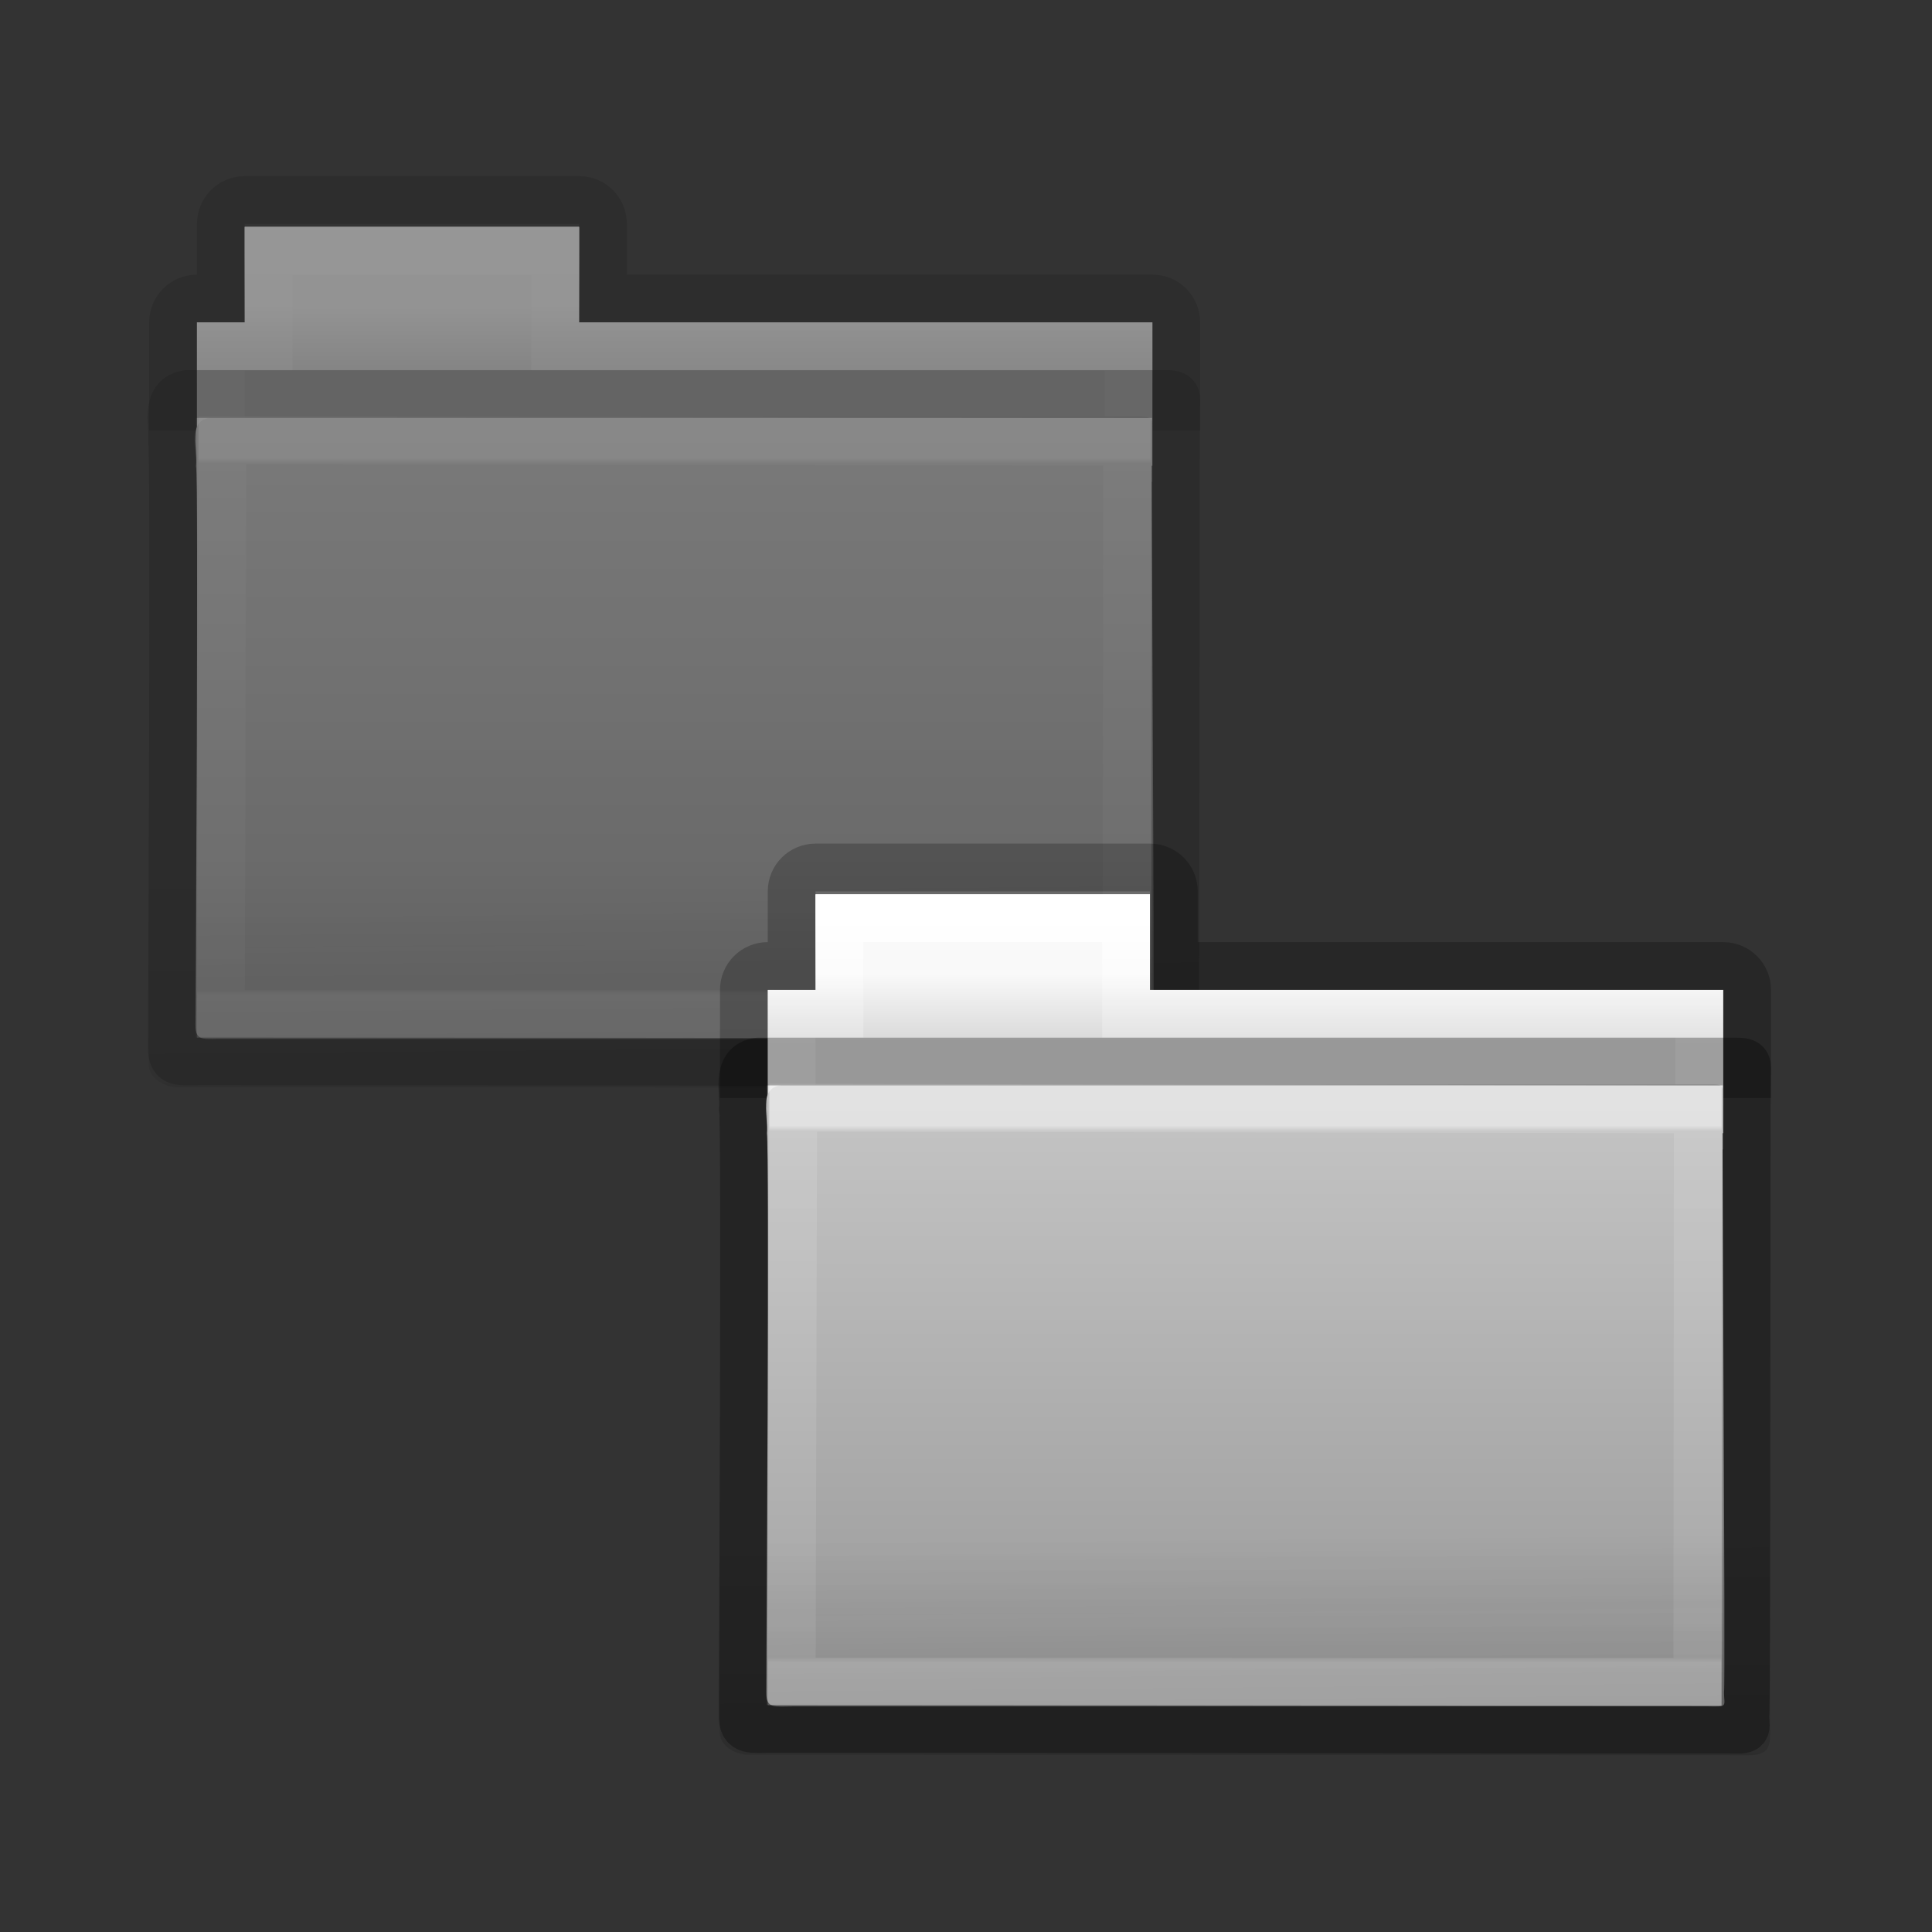 <?xml version="1.0" encoding="UTF-8" standalone="no"?>
<svg
   xmlns:dc="http://purl.org/dc/elements/1.1/"
   xmlns:cc="http://creativecommons.org/ns#"
   xmlns:rdf="http://www.w3.org/1999/02/22-rdf-syntax-ns#"
   xmlns:svg="http://www.w3.org/2000/svg"
   xmlns="http://www.w3.org/2000/svg"
   xmlns:xlink="http://www.w3.org/1999/xlink"
   xmlns:sodipodi="http://sodipodi.sourceforge.net/DTD/sodipodi-0.dtd"
   xmlns:inkscape="http://www.inkscape.org/namespaces/inkscape"
   height="22"
   width="22"
   version="1.1"
   id="svg56"
   sodipodi:docname="folder-move.svg"
   inkscape:version="0.92.1 r">
  <rect width="100%" height="100%" fill="#333333" stroke="none"/>
  <defs
     id="defs60">
    <linearGradient
       id="linearGradient4625"
       gradientTransform="matrix(0.402,0,0,0.398,52.351,-7.791)"
       gradientUnits="userSpaceOnUse"
       x1="-51.786"
       x2="-51.786"
       y1="53.514"
       y2="3.634">
      <stop
         offset="0"
         stop-opacity=".322"
         id="stop35-3" />
      <stop
         offset="1"
         stop-opacity=".278"
         id="stop37-6" />
    </linearGradient>
    <linearGradient
       id="linearGradient4629"
       gradientTransform="matrix(0.491,0,0,0.49,-25.707,-7.713)"
       gradientUnits="userSpaceOnUse"
       x1="62.989"
       x2="62.989"
       y1="13"
       y2="16">
      <stop
         offset="0"
         stop-color="#f9f9f9"
         id="stop30-7" />
      <stop
         offset="1"
         stop-color="#d8d8d8"
         id="stop32-5" />
    </linearGradient>
    <linearGradient
       id="linearGradient4635"
       gradientTransform="matrix(0.431,0,0,0.486,0.99,-4.815)"
       gradientUnits="userSpaceOnUse"
       x1="21.37"
       x2="21.37"
       y1="4.732"
       y2="34.143">
      <stop
         offset="0"
         stop-color="#ffffff"
         id="stop21-3" />
      <stop
         offset=".111"
         stop-color="#ffffff"
         stop-opacity=".235"
         id="stop23-5" />
      <stop
         offset=".99"
         stop-color="#ffffff"
         stop-opacity=".157"
         id="stop25-6" />
      <stop
         offset="1"
         stop-color="#ffffff"
         stop-opacity=".392"
         id="stop27-2" />
    </linearGradient>
    <linearGradient
       id="linearGradient4639"
       gradientTransform="matrix(0.467,0,0,0.482,-0.164,-7.455)"
       gradientUnits="userSpaceOnUse"
       x1="35.793"
       x2="35.793"
       y1="17.118"
       y2="43.761">
      <stop
         offset="0"
         stop-color="#c6c6c6"
         id="stop16-9" />
      <stop
         offset="1"
         stop-color="#9a9a9a"
         id="stop18-1" />
    </linearGradient>
    <linearGradient
       id="linearGradient4643"
       gradientTransform="matrix(0.548,0,0,0.483,-2.107,-7.245)"
       gradientUnits="userSpaceOnUse"
       x1="22.935"
       x2="22.809"
       y1="49.629"
       y2="36.658">
      <stop
         offset="0"
         stop-color="#0a0a0a"
         stop-opacity=".498"
         id="stop11-2" />
      <stop
         offset="1"
         stop-color="#0a0a0a"
         stop-opacity="0"
         id="stop13-7" />
    </linearGradient>
    <linearGradient
       id="linearGradient4649"
       gradientTransform="matrix(0.628,0,0,0.79,1.973,-3.816)"
       gradientUnits="userSpaceOnUse"
       x1="27.557"
       x2="27.557"
       y1="7.163"
       y2="21.387">
      <stop
         offset="0"
         stop-color="#ffffff"
         id="stop2-0" />
      <stop
         offset=".01"
         stop-color="#ffffff"
         stop-opacity=".235"
         id="stop4-9" />
      <stop
         offset=".99"
         stop-color="#ffffff"
         stop-opacity=".157"
         id="stop6-3" />
      <stop
         offset="1"
         stop-color="#ffffff"
         stop-opacity=".392"
         id="stop8-6" />
    </linearGradient>
    <linearGradient
       inkscape:collect="always"
       xlink:href="#f"
       id="linearGradient4660"
       gradientUnits="userSpaceOnUse"
       gradientTransform="matrix(0.402,0,0,0.398,52.351,-7.791)"
       x1="-51.786"
       y1="53.514"
       x2="-51.786"
       y2="3.634" />
    <linearGradient
       inkscape:collect="always"
       xlink:href="#e"
       id="linearGradient4662"
       gradientUnits="userSpaceOnUse"
       gradientTransform="matrix(0.491,0,0,0.49,-25.707,-7.713)"
       x1="62.989"
       y1="13"
       x2="62.989"
       y2="16" />
    <linearGradient
       inkscape:collect="always"
       xlink:href="#d"
       id="linearGradient4664"
       gradientUnits="userSpaceOnUse"
       gradientTransform="matrix(0.431,0,0,0.486,0.99,-4.815)"
       x1="21.37"
       y1="4.732"
       x2="21.37"
       y2="34.143" />
    <linearGradient
       inkscape:collect="always"
       xlink:href="#c"
       id="linearGradient4666"
       gradientUnits="userSpaceOnUse"
       gradientTransform="matrix(0.467,0,0,0.482,-0.164,-7.455)"
       x1="35.793"
       y1="17.118"
       x2="35.793"
       y2="43.761" />
    <linearGradient
       inkscape:collect="always"
       xlink:href="#b"
       id="linearGradient4668"
       gradientUnits="userSpaceOnUse"
       gradientTransform="matrix(0.548,0,0,0.483,-2.107,-7.245)"
       x1="22.935"
       y1="49.629"
       x2="22.809"
       y2="36.658" />
    <linearGradient
       inkscape:collect="always"
       xlink:href="#a"
       id="linearGradient4670"
       gradientUnits="userSpaceOnUse"
       gradientTransform="matrix(0.628,0,0,0.79,1.973,-3.816)"
       x1="27.557"
       y1="7.163"
       x2="27.557"
       y2="21.387" />
  </defs>
  <sodipodi:namedview
     pagecolor="#ffffff"
     bordercolor="#666666"
     borderopacity="1"
     objecttolerance="10"
     gridtolerance="10"
     guidetolerance="10"
     inkscape:pageopacity="0"
     inkscape:pageshadow="2"
     inkscape:window-width="1600"
     inkscape:window-height="837"
     id="namedview58"
     showgrid="false"
     inkscape:zoom="10.727273"
     inkscape:cx="-6.2457627"
     inkscape:cy="11"
     inkscape:window-x="0"
     inkscape:window-y="32"
     inkscape:window-maximized="1"
     inkscape:current-layer="svg56" />
  <linearGradient
     id="a"
     gradientTransform="matrix(0.628,0,0,0.79,1.973,-3.816)"
     gradientUnits="userSpaceOnUse"
     x1="27.557"
     x2="27.557"
     y1="7.163"
     y2="21.387">
    <stop
       offset="0"
       stop-color="#ffffff"
       id="stop2" />
    <stop
       offset=".01"
       stop-color="#ffffff"
       stop-opacity=".235"
       id="stop4" />
    <stop
       offset=".99"
       stop-color="#ffffff"
       stop-opacity=".157"
       id="stop6" />
    <stop
       offset="1"
       stop-color="#ffffff"
       stop-opacity=".392"
       id="stop8" />
  </linearGradient>
  <linearGradient
     id="b"
     gradientTransform="matrix(0.548,0,0,0.483,-2.107,-7.245)"
     gradientUnits="userSpaceOnUse"
     x1="22.935"
     x2="22.809"
     y1="49.629"
     y2="36.658">
    <stop
       offset="0"
       stop-color="#0a0a0a"
       stop-opacity=".498"
       id="stop11" />
    <stop
       offset="1"
       stop-color="#0a0a0a"
       stop-opacity="0"
       id="stop13" />
  </linearGradient>
  <linearGradient
     id="c"
     gradientTransform="matrix(0.467,0,0,0.482,-0.164,-7.455)"
     gradientUnits="userSpaceOnUse"
     x1="35.793"
     x2="35.793"
     y1="17.118"
     y2="43.761">
    <stop
       offset="0"
       stop-color="#c6c6c6"
       id="stop16" />
    <stop
       offset="1"
       stop-color="#9a9a9a"
       id="stop18" />
  </linearGradient>
  <linearGradient
     id="d"
     gradientTransform="matrix(0.431,0,0,0.486,0.99,-4.815)"
     gradientUnits="userSpaceOnUse"
     x1="21.37"
     x2="21.37"
     y1="4.732"
     y2="34.143">
    <stop
       offset="0"
       stop-color="#ffffff"
       id="stop21" />
    <stop
       offset=".111"
       stop-color="#ffffff"
       stop-opacity=".235"
       id="stop23" />
    <stop
       offset=".99"
       stop-color="#ffffff"
       stop-opacity=".157"
       id="stop25" />
    <stop
       offset="1"
       stop-color="#ffffff"
       stop-opacity=".392"
       id="stop27" />
  </linearGradient>
  <linearGradient
     id="e"
     gradientTransform="matrix(0.491,0,0,0.49,-25.707,-7.713)"
     gradientUnits="userSpaceOnUse"
     x1="62.989"
     x2="62.989"
     y1="13"
     y2="16">
    <stop
       offset="0"
       stop-color="#f9f9f9"
       id="stop30" />
    <stop
       offset="1"
       stop-color="#d8d8d8"
       id="stop32" />
  </linearGradient>
  <linearGradient
     id="f"
     gradientTransform="matrix(0.402,0,0,0.398,52.351,-7.791)"
     gradientUnits="userSpaceOnUse"
     x1="-51.786"
     x2="-51.786"
     y1="53.514"
     y2="3.634">
    <stop
       offset="0"
       stop-opacity=".322"
       id="stop35" />
    <stop
       offset="1"
       stop-opacity=".278"
       id="stop37" />
  </linearGradient>
  <g
     id="g4547"
     transform="matrix(0.544,0,0,0.544,1.679,0.951)"
     style="opacity:0.486">
    <g
       id="g54"
       transform="translate(0,6)"
       style="">
      <path
         id="path40"
         overflow="visible"
         d="m 2.036,-3.562 c -0.277,0 -0.5,0.223 -0.5,0.5 v 1.562 h -0.5 c -0.277,0 -0.5,0.223 -0.5,0.5 v 1.765 h 21 v -1.765 c 0,-0.277 -0.223,-0.5 -0.5,-0.5 H 9.536 v -1.562 c 0,-0.277 -0.223,-0.5 -0.5,-0.5 z"
         style="overflow:visible;opacity:0.8;fill:none;stroke:url(#f)"
         inkscape:connector-curvature="0" />
      <path
         id="path42"
         overflow="visible"
         d="m 2.036,-3 v 2 h -1 V 2 h 20 V -1 H 9.036 V -3 Z"
         style="overflow:visible;fill:url(#e)"
         inkscape:connector-curvature="0" />
      <path
         id="path44"
         overflow="visible"
         d="m 2.536,-2.5 v 2 h -1 V 1.839 h 19 v -2.339 h -12 V -2.5 Z"
         style="overflow:visible;fill:none;stroke:url(#d);stroke-linecap:round"
         inkscape:connector-curvature="0" />
      <path
         id="path46"
         overflow="visible"
         d="M 1.323,0.994 C 0.823,1.053 1.056,1.659 1.016,2.006 1.074,2.231 1.005,13.313 1.005,13.71 c 0,0.345 0.164,0.287 0.58,0.287 6.155,0 12.961,0 19.115,0 0.448,0.011 0.353,0.005 0.353,-0.292 0.033,-0.152 -0.046,-12.256 -0.03,-12.455 0,-0.209 0.042,-0.272 -0.221,-0.272 -6.573,0 -12.907,0.016 -19.48,0.016 z"
         style="overflow:visible;fill:url(#c)"
         inkscape:connector-curvature="0" />
      <path
         id="path48"
         d="m 0.536,2.89e-6 21,1.9998e-4 c 0.303,0 0.5,0.215 0.5,0.483 L 22.02,14.553 c 0.007,0.339 -0.1,0.473 -0.453,0.466 l -20.928,-0.008 c -0.303,0 -0.609,-0.2 -0.609,-0.467 L 0.036,0.484 c 0,-0.268 0.197,-0.483 0.5,-0.483 z"
         style="opacity:0.4;fill:url(#b)"
         inkscape:connector-curvature="0" />
      <path
         id="path50"
         style="opacity:0.5;fill:none;stroke:url(#a);stroke-width:1;stroke-linecap:round"
         d="m 1.568,1.468 -0.03,12.01 18.956,0.006 0.01,-11.984 z"
         inkscape:connector-curvature="0" />
      <path
         id="path52"
         style="opacity:0.3;fill:none;stroke:#000000;stroke-width:1;stroke-linecap:round;stroke-linejoin:round"
         d="m 0.845,0.5 c -0.5,0.058 -0.289,0.663 -0.329,0.997 0.058,0.216 -0.005,12.312 -0.005,12.695 0,0.332 0.164,0.276 0.58,0.276 6.155,0 13.9,0.016 20.055,0.016 0.448,0.01 0.353,0.005 0.353,-0.281 0.033,-0.146 0.017,-13.25 0.034,-13.441 0,-0.202 0.042,-0.262 -0.221,-0.262 -6.573,0 -13.895,0 -20.467,-3e-6 z"
         inkscape:connector-curvature="0" />
    </g>
  </g>
  <g
     id="g4547-0"
     transform="matrix(0.544,0,0,0.544,8.179,8.552)">
    <g
       id="g54-6"
       transform="translate(0,6)">
      <path
         id="path40-2"
         overflow="visible"
         d="m 2.036,-3.562 c -0.277,0 -0.5,0.223 -0.5,0.5 v 1.562 h -0.5 c -0.277,0 -0.5,0.223 -0.5,0.5 v 1.765 h 21 v -1.765 c 0,-0.277 -0.223,-0.5 -0.5,-0.5 H 9.536 v -1.562 c 0,-0.277 -0.223,-0.5 -0.5,-0.5 z"
         style="overflow:visible;opacity:0.8;fill:none;stroke:url(#linearGradient4660)"
         inkscape:connector-curvature="0" />
      <path
         id="path42-6"
         overflow="visible"
         d="m 2.036,-3 v 2 h -1 V 2 h 20 V -1 H 9.036 V -3 Z"
         style="overflow:visible;fill:url(#linearGradient4662)"
         inkscape:connector-curvature="0" />
      <path
         id="path44-1"
         overflow="visible"
         d="m 2.536,-2.5 v 2 h -1 V 1.839 h 19 v -2.339 h -12 V -2.5 Z"
         style="overflow:visible;fill:none;stroke:url(#linearGradient4664);stroke-linecap:round"
         inkscape:connector-curvature="0" />
      <path
         id="path46-8"
         overflow="visible"
         d="M 1.323,0.994 C 0.823,1.053 1.056,1.659 1.016,2.006 1.074,2.231 1.005,13.313 1.005,13.71 c 0,0.345 0.164,0.287 0.58,0.287 6.155,0 12.961,0 19.115,0 0.448,0.011 0.353,0.005 0.353,-0.292 0.033,-0.152 -0.046,-12.256 -0.03,-12.455 0,-0.209 0.042,-0.272 -0.221,-0.272 -6.573,0 -12.907,0.016 -19.48,0.016 z"
         style="overflow:visible;fill:url(#linearGradient4666)"
         inkscape:connector-curvature="0" />
      <path
         id="path48-7"
         d="m 0.536,2.89e-6 21,1.9998e-4 c 0.303,0 0.5,0.215 0.5,0.483 L 22.02,14.553 c 0.007,0.339 -0.1,0.473 -0.453,0.466 l -20.928,-0.008 c -0.303,0 -0.609,-0.2 -0.609,-0.467 L 0.036,0.484 c 0,-0.268 0.197,-0.483 0.5,-0.483 z"
         style="opacity:0.4;fill:url(#linearGradient4668)"
         inkscape:connector-curvature="0" />
      <path
         id="path50-9"
         style="opacity:0.5;fill:none;stroke:url(#linearGradient4670);stroke-width:1;stroke-linecap:round"
         d="m 1.568,1.468 -0.03,12.01 18.956,0.006 0.01,-11.984 z"
         inkscape:connector-curvature="0" />
      <path
         id="path52-2"
         style="opacity:0.3;fill:none;stroke:#000000;stroke-width:1;stroke-linecap:round;stroke-linejoin:round"
         d="m 0.845,0.5 c -0.5,0.058 -0.289,0.663 -0.329,0.997 0.058,0.216 -0.005,12.312 -0.005,12.695 0,0.332 0.164,0.276 0.58,0.276 6.155,0 13.9,0.016 20.055,0.016 0.448,0.01 0.353,0.005 0.353,-0.281 0.033,-0.146 0.017,-13.25 0.034,-13.441 0,-0.202 0.042,-0.262 -0.221,-0.262 -6.573,0 -13.895,0 -20.467,-3e-6 z"
         inkscape:connector-curvature="0" />
    </g>
  </g>
</svg>
